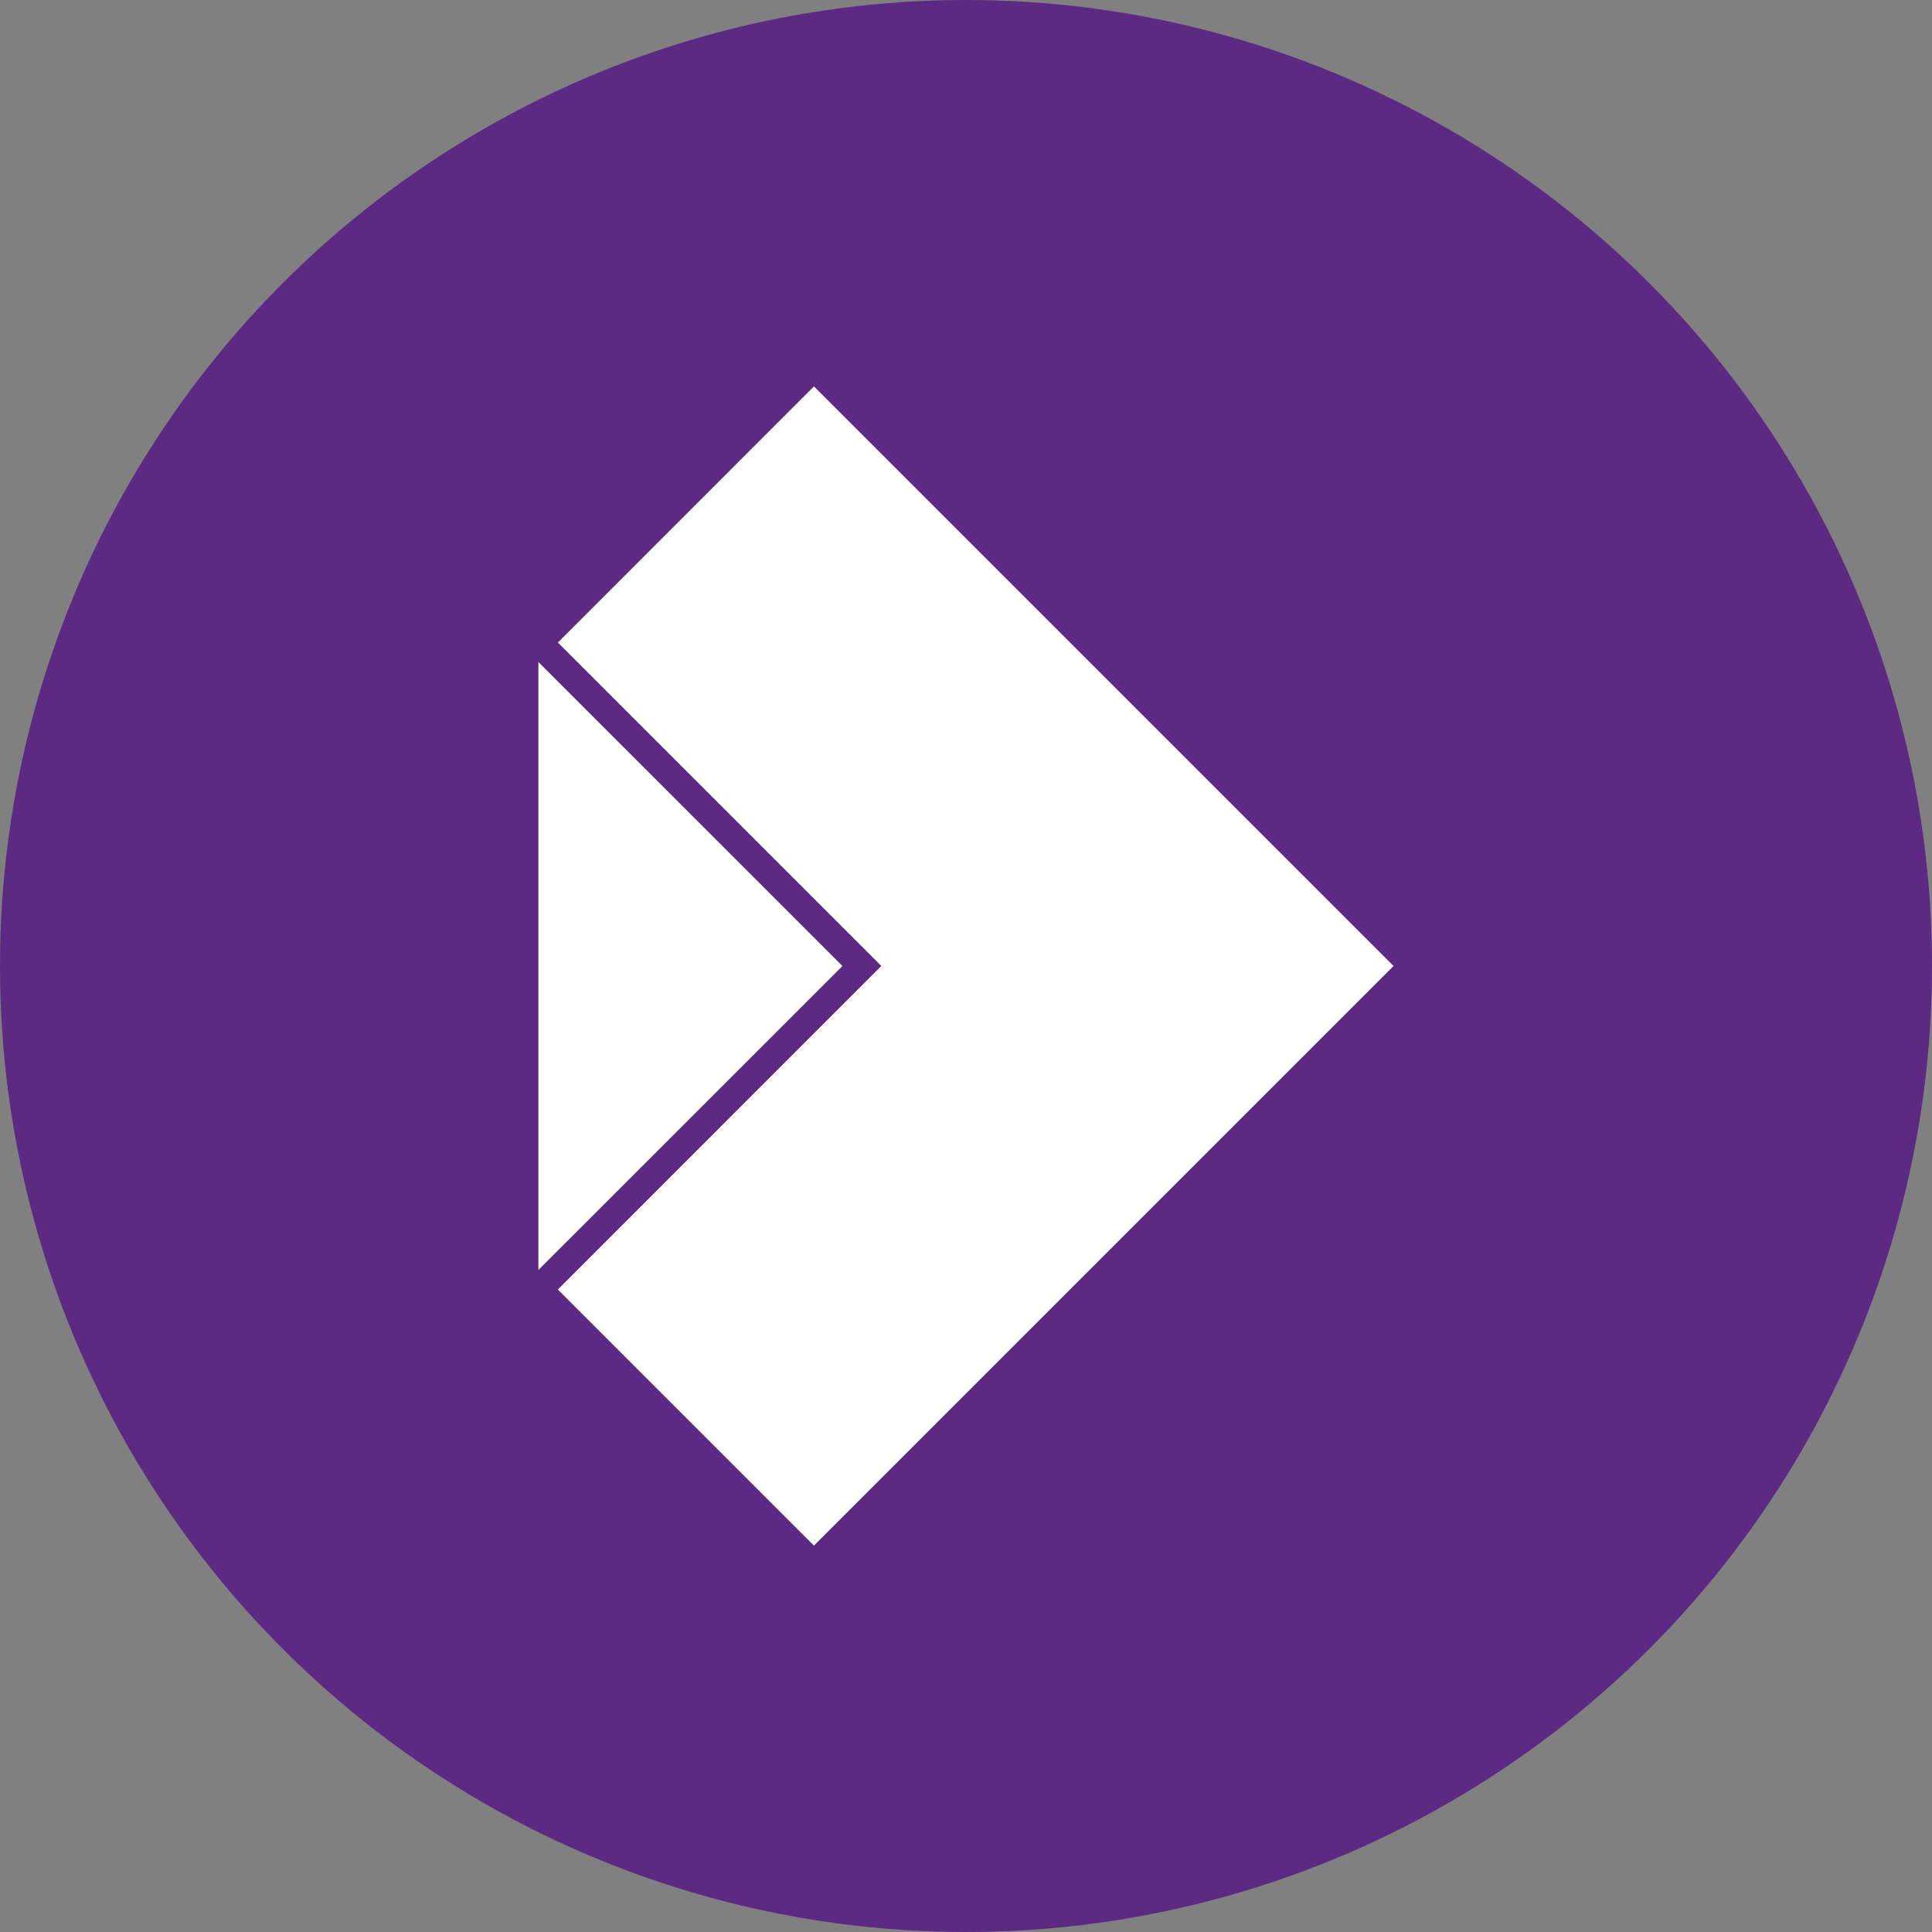 <?xml version="1.0" encoding="utf-8"?>
<svg role="img" viewBox="0 0 24 24" xmlns="http://www.w3.org/2000/svg">
	<rect x="0" y="0" width="24" height="24" fill="#808080" stroke="none"/>
	<title>Collabora Online</title>
	<circle cx="12" cy="12" r="12" fill="#5C2983"></circle>
	<path d="M8.852 0 3.55 5.303 10.247 12 3.55 18.698 8.852 24l12-12zM3.147 5.706v12.588L9.442 12z" transform="translate(4.8, 4.8) scale(0.6)" fill="white"></path>
</svg>